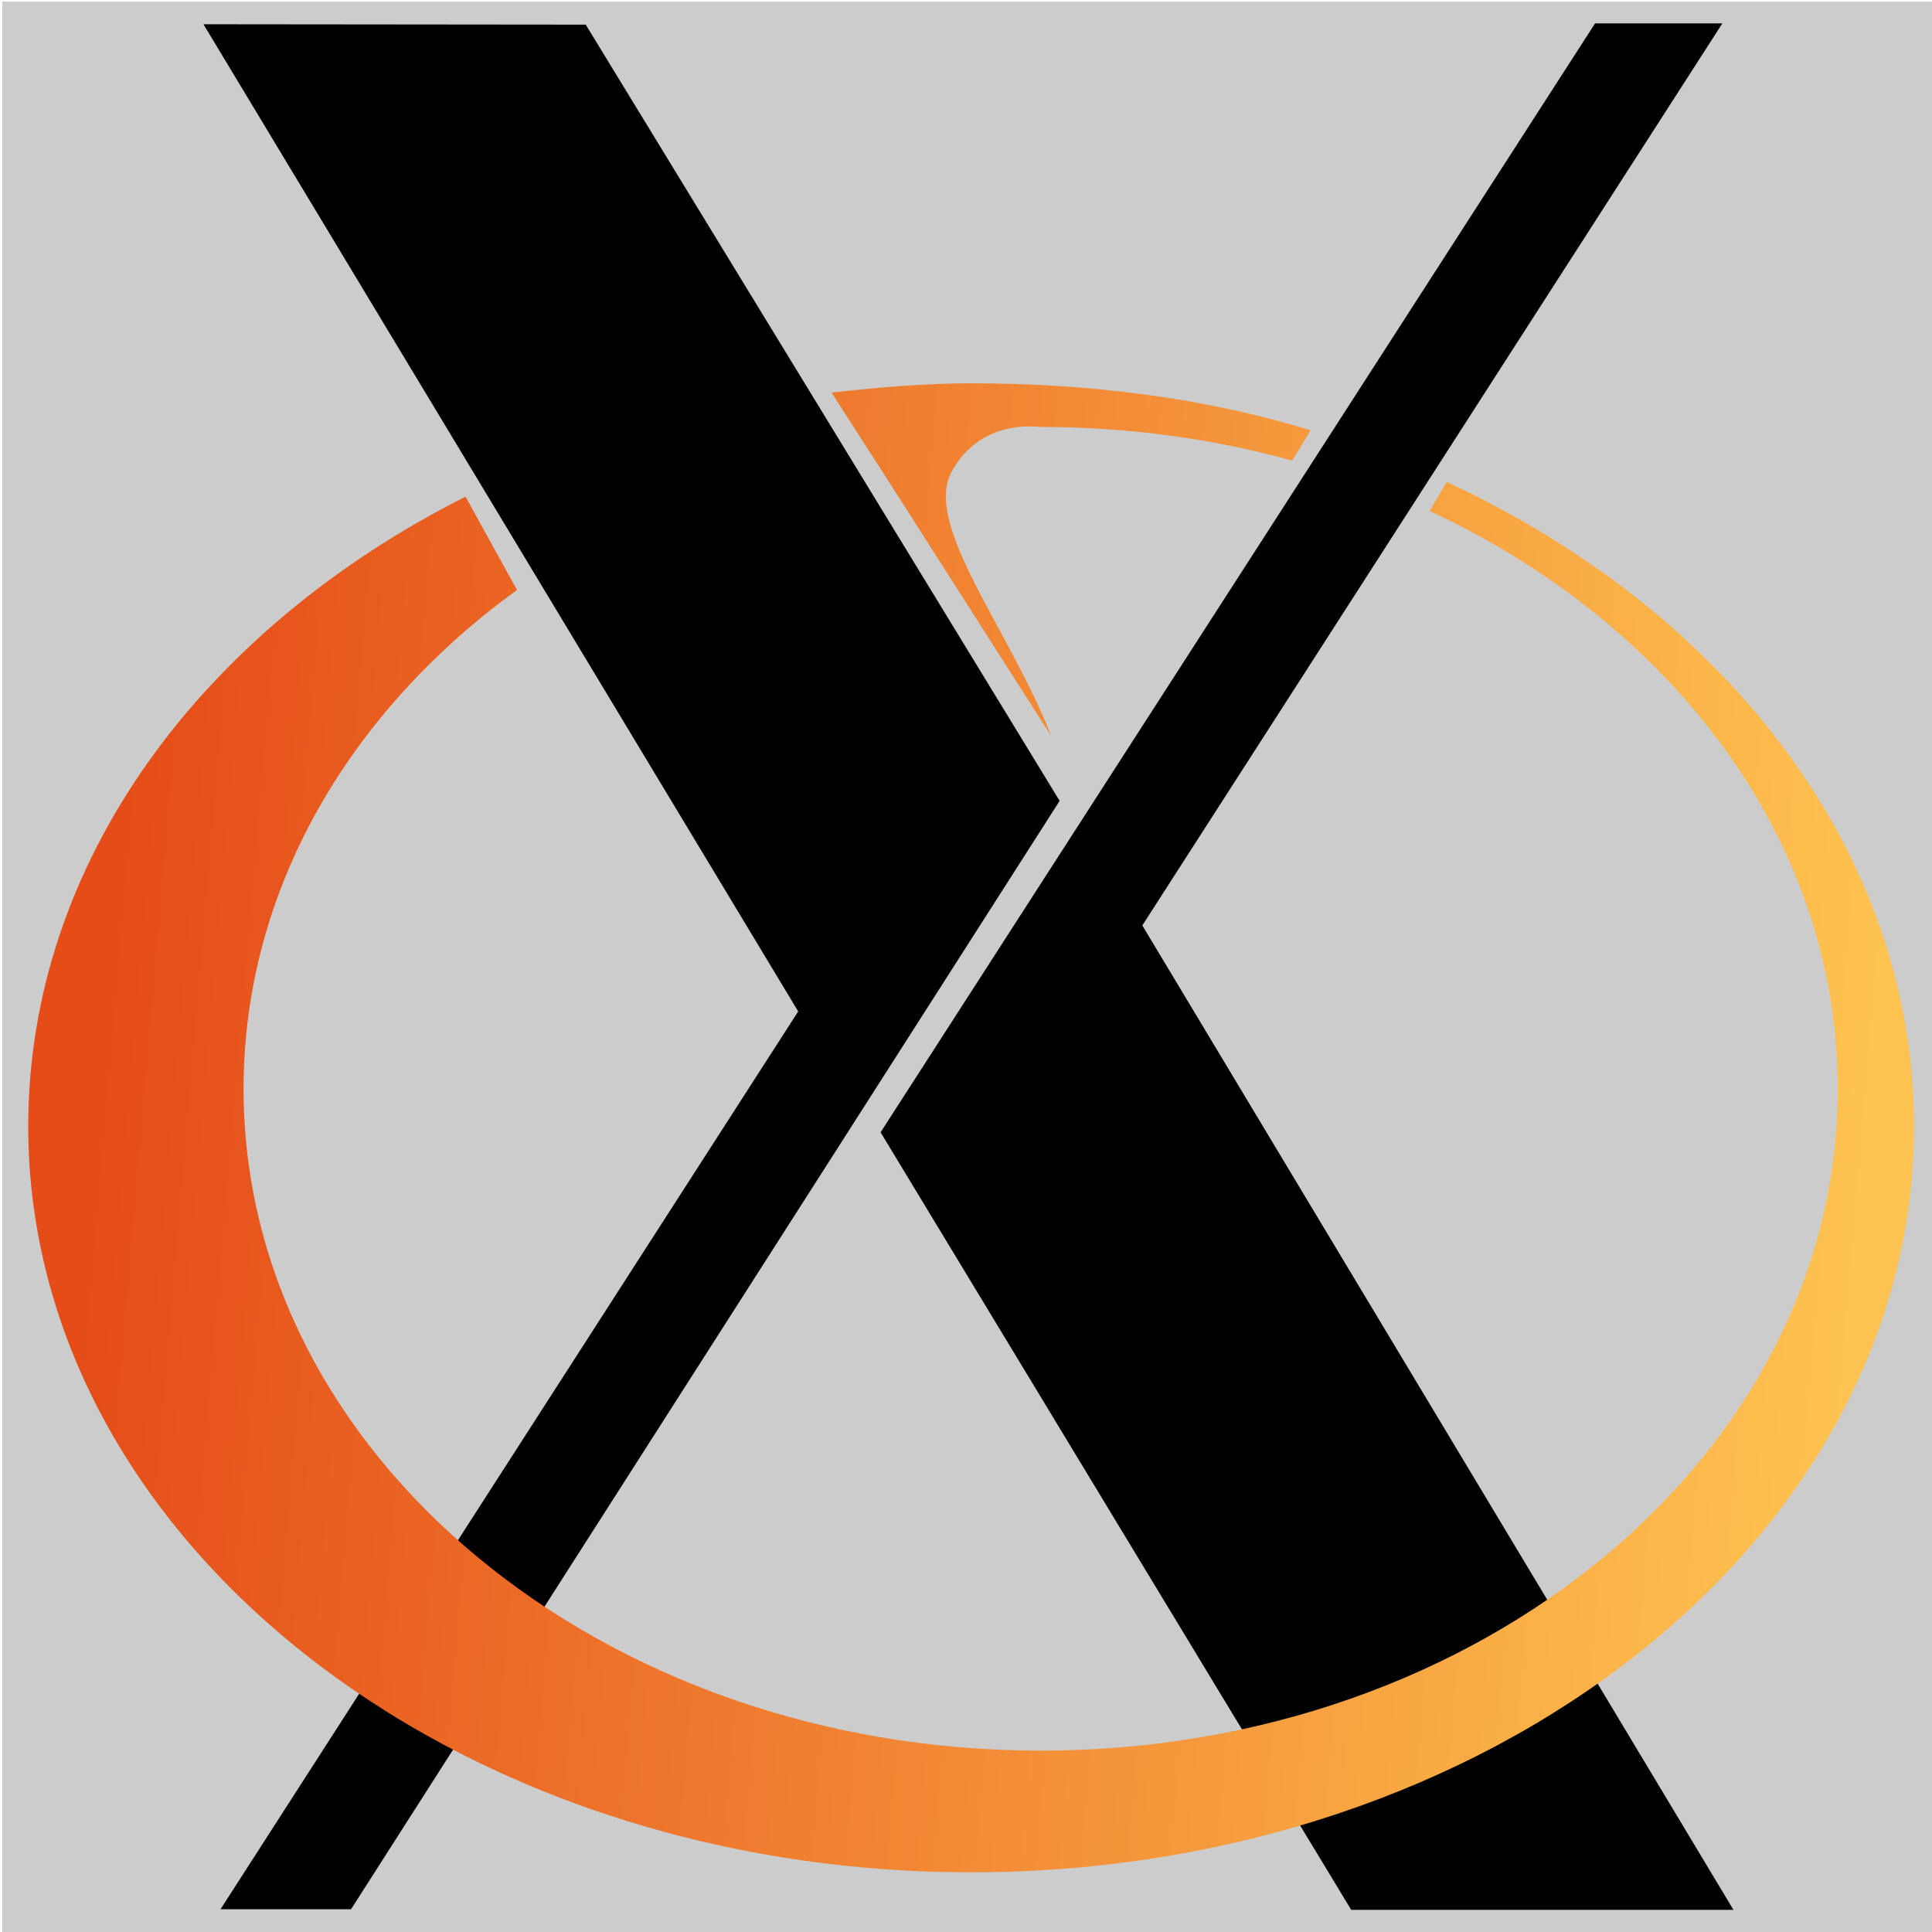 <?xml version="1.0" encoding="UTF-8" standalone="no"?>
<!-- Created with Inkscape (http://www.inkscape.org/) -->

<svg
   xmlns:dc="http://purl.org/dc/elements/1.1/"
   xmlns:cc="http://creativecommons.org/ns#"
   xmlns:rdf="http://www.w3.org/1999/02/22-rdf-syntax-ns#"
   xmlns:svg="http://www.w3.org/2000/svg"
   xmlns="http://www.w3.org/2000/svg"
   xmlns:sodipodi="http://sodipodi.sourceforge.net/DTD/sodipodi-0.dtd"
   xmlns:inkscape="http://www.inkscape.org/namespaces/inkscape"
   width="256"
   height="256"
   viewBox="0 0 67.733 67.733"
   version="1.1"
   id="svg848"
   inkscape:version="0.92.4 (5da689c313, 2019-01-14)"
   sodipodi:docname="disegno.svg">
  <defs
     id="defs842">
    <linearGradient
       id="LO"
       gradientUnits="userSpaceOnUse"
       x1="319.208"
       y1="235.149"
       x2="657.653"
       y2="269.494">
      <stop
         style="stop-color:#e54c18"
         offset="0"
         id="stop4" />
      <stop
         style="stop-color:#fec350"
         offset="1"
         id="stop6" />
    </linearGradient>
    <linearGradient
       id="LO-3"
       gradientUnits="userSpaceOnUse"
       x1="319.208"
       y1="235.149"
       x2="657.653"
       y2="269.494"
       gradientTransform="matrix(0.148,0,0,0.241,-39.867,200.525)">
      <stop
         style="stop-color:#e54c18"
         offset="0"
         id="stop4-6" />
      <stop
         style="stop-color:#fec350"
         offset="1"
         id="stop6-7" />
    </linearGradient>
    <linearGradient
       id="LO-5"
       gradientUnits="userSpaceOnUse"
       x1="319.208"
       y1="235.149"
       x2="657.653"
       y2="269.494"
       gradientTransform="matrix(0.265,0,0,0.265,-42.105,236.114)">
      <stop
         style="stop-color:#e54c18"
         offset="0"
         id="stop4-3" />
      <stop
         style="stop-color:#fec350"
         offset="1"
         id="stop6-5" />
    </linearGradient>
  </defs>
  <sodipodi:namedview
     id="base"
     pagecolor="#ffffff"
     bordercolor="#666666"
     borderopacity="1.0"
     inkscape:pageopacity="0.0"
     inkscape:pageshadow="2"
     inkscape:zoom="1.979899"
     inkscape:cx="148.50418"
     inkscape:cy="130.53785"
     inkscape:document-units="mm"
     inkscape:current-layer="layer1"
     showgrid="false"
     units="px"
     inkscape:window-width="1442"
     inkscape:window-height="882"
     inkscape:window-x="376"
     inkscape:window-y="47"
     inkscape:window-maximized="0" />
  <g
     inkscape:label="Livello 1"
     inkscape:groupmode="layer"
     id="layer1"
     transform="translate(0,-229.267)">
    <g
       id="g5216">
      <rect
         y="229.324"
         x="0.077"
         height="67.733"
         width="67.733"
         id="rect4650"
         style="fill:#cccccc;fill-opacity:1;stroke-width:0.333" />
      <g
         transform="matrix(0.689,0,0,0.819,-25.618,18.162)"
         id="g945">
        <path
           d="m 48.402,339.487 29.394,-38.432 -30.262,-42.257 19.451,0.016 24.114,33.227 -36.055,47.446 z m 57.533,0.027 -23.947,-33.284 36.355,-47.469 h 6.477 l -29.514,38.614 30.08,42.139 z"
           id="path11"
           inkscape:connector-curvature="0"
           style="stroke-width:0.265" />
        <path
           id="P1-6"
           d="m 86.591,274.168 c -2.342,0 -4.844,0.181 -7.096,0.398 4.013,5.233 7.342,9.665 11.174,14.698 -2.151,-4.628 -6.571,-9.067 -5.043,-11.349 1.513,-2.259 4.3,-1.879 4.512,-1.879 4.468,0 8.77,0.505 12.791,1.439 l 0.943,-1.298 c -5.363,-1.381 -11.189,-2.008 -17.281,-2.008 z m 24.201,4.224 -0.868,1.24 c 12.389,4.852 20.77,14.118 20.77,24.739 0,15.638 -18.168,28.327 -40.556,28.327 -22.388,0 -40.564,-12.688 -40.564,-28.327 2e-6,-8.516 5.39,-16.161 13.915,-21.357 l -2.621,-3.994 c -13.374,5.671 -22.25,15.624 -22.25,26.954 0,17.63 21.49,31.932 47.972,31.932 26.482,0 47.981,-14.302 47.981,-31.932 0,-11.756 -9.557,-22.038 -23.779,-27.583 z"
           style="fill:url(#LO-5);stroke-width:0.265"
           inkscape:connector-curvature="0" />
      </g>
    </g>
  </g>
</svg>
